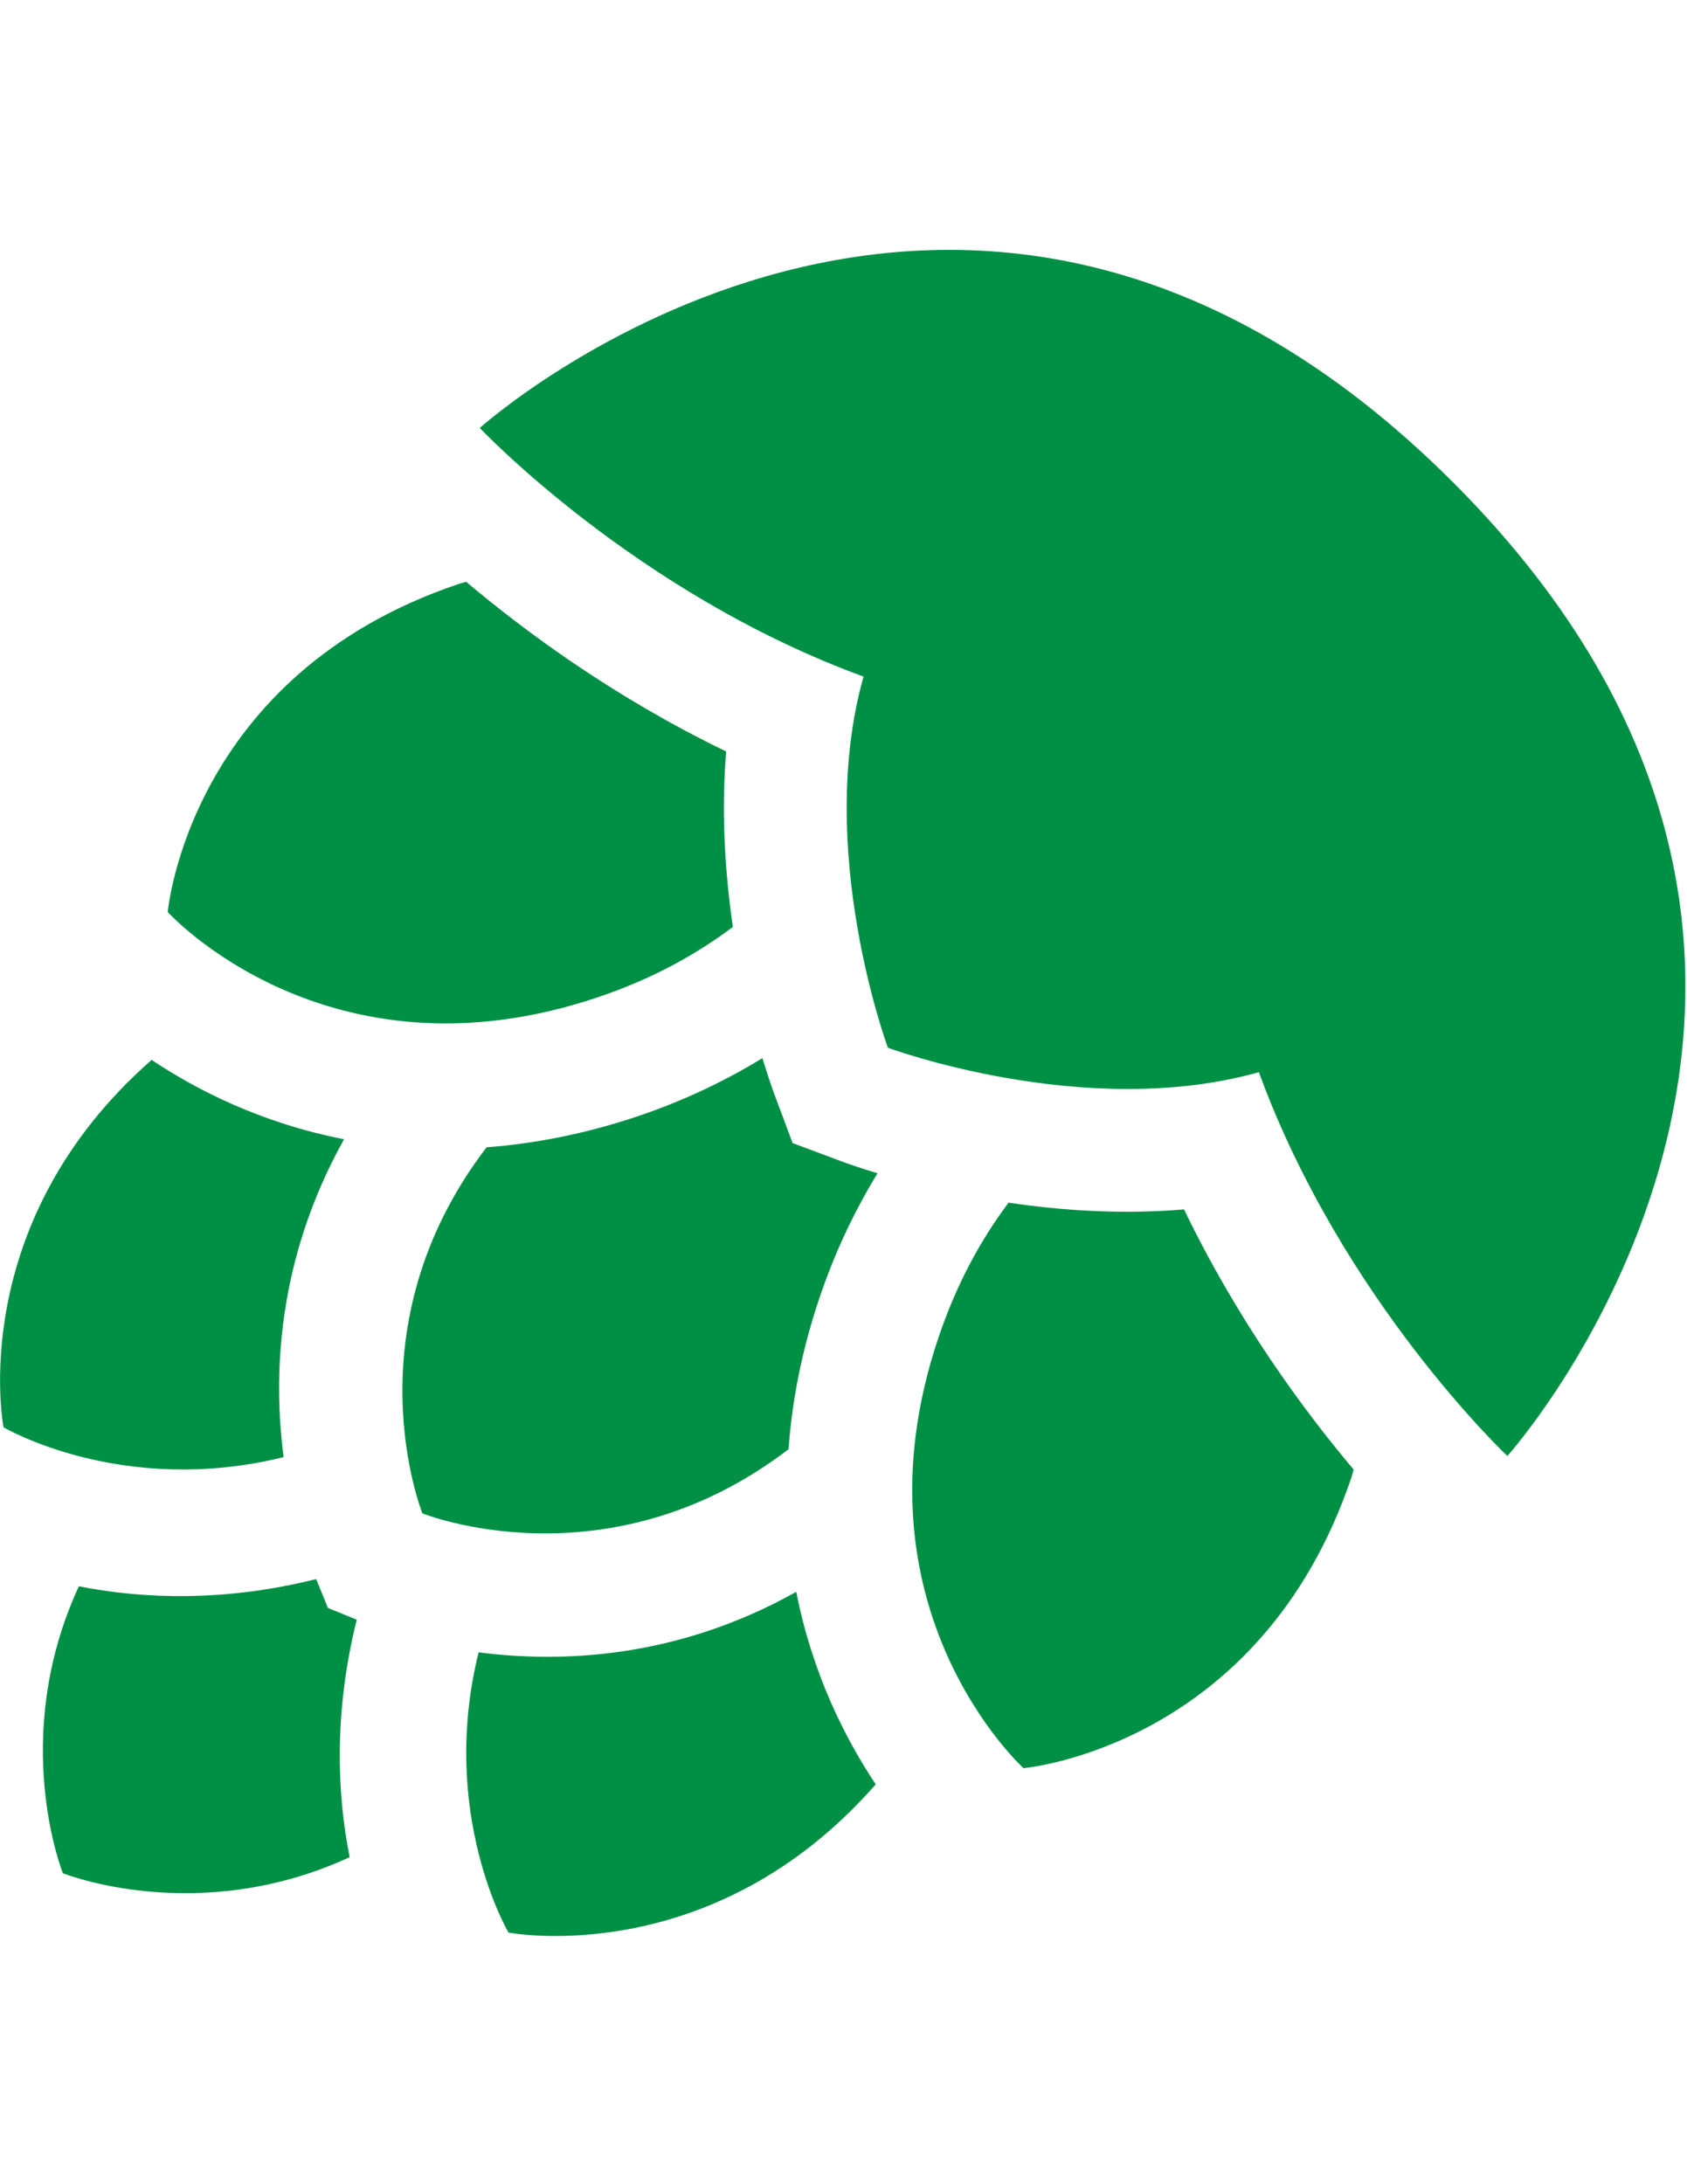 <?xml version="1.0" encoding="utf-8"?>
<!-- Generator: Adobe Illustrator 16.0.0, SVG Export Plug-In . SVG Version: 6.00 Build 0)  -->
<!DOCTYPE svg PUBLIC "-//W3C//DTD SVG 1.1//EN" "http://www.w3.org/Graphics/SVG/1.1/DTD/svg11.dtd">
<svg version="1.1" id="Capa_1" xmlns="http://www.w3.org/2000/svg" xmlns:xlink="http://www.w3.org/1999/xlink" x="0px" y="0px"
	 width="612px" height="792px" viewBox="0 0 612 792" enable-background="new 0 0 612 792" xml:space="preserve">
<g>
	<g>
		<path fill="#009045" d="M102.892,528.354C44.224,542.892,1.272,517.54,1.272,517.54s-14.278-73.605,53.743-133.214
			c16.446,10.979,39.959,22.971,69.812,28.768C100.276,456.94,99.075,499.397,102.892,528.354z M216.88,361.612
			c19.886-6.691,35.836-15.621,48.984-25.493c-2.733-18.92-4.312-40.879-2.427-63.639c-40.549-19.556-72.922-43.494-94.315-61.518
			c-0.919,0.283-1.767,0.471-2.709,0.777C68.304,244.773,60.858,330.724,60.858,330.724S118.819,394.669,216.88,361.612z
			 M153.242,548.759c0,0,67.031,27.048,132.814-23.255c1.249-17.059,4.618-35.318,11.215-54.851
			c5.796-17.223,13.053-32.043,21.063-45.214c-5.819-1.767-10.084-3.274-11.687-3.816l-19.107-7.139l-7.139-19.109
			c-0.542-1.602-2.05-5.843-3.817-11.686c-13.124,8.011-27.92,15.221-45.19,21.063c-19.556,6.55-37.792,9.966-54.874,11.263
			C126.193,481.751,153.242,548.759,153.242,548.759z M288.859,577.196c-43.777,24.574-86.21,25.729-115.237,21.936
			c-14.514,58.691,10.838,101.619,10.838,101.619s73.605,14.302,133.238-53.742C306.719,630.563,294.726,607.049,288.859,577.196z
			 M491.061,532.854c-18.048-21.37-41.962-53.742-61.518-94.314c-22.784,1.908-44.743,0.377-63.662-2.451
			c-9.872,13.147-18.778,29.146-25.47,49.031C307.354,583.205,371.3,641.142,371.3,641.142s85.927-7.445,119.007-105.554
			C490.613,534.669,490.755,533.797,491.061,532.854z M129.421,587.305l-10.438-4.241l-4.288-10.484
			c-33.15,8.316-62.932,7.232-86.092,2.615C3.134,630.351,22.807,679.24,22.807,679.24s48.866,19.649,104.046-5.82
			C122.188,650.26,121.128,620.502,129.421,587.305z M527.133,174.891C349.741-2.478,174.046,155.17,174.046,155.17
			s56.547,59.987,139.223,90.168c-17.765,62.885,8.835,134.581,8.835,134.581s71.697,26.6,134.582,8.859
			c30.205,82.676,90.145,139.176,90.145,139.176S704.501,352.235,527.133,174.891z"/>
	</g>
	<path fill="none" stroke="#349742" stroke-width="2" stroke-linecap="round" stroke-linejoin="round" stroke-miterlimit="10" d="
		M506.399,195.601"/>
	<path fill="none" stroke="#349742" stroke-width="2" stroke-linecap="round" stroke-linejoin="round" stroke-miterlimit="10" d="
		M588.438,113.561"/>
</g>
</svg>
